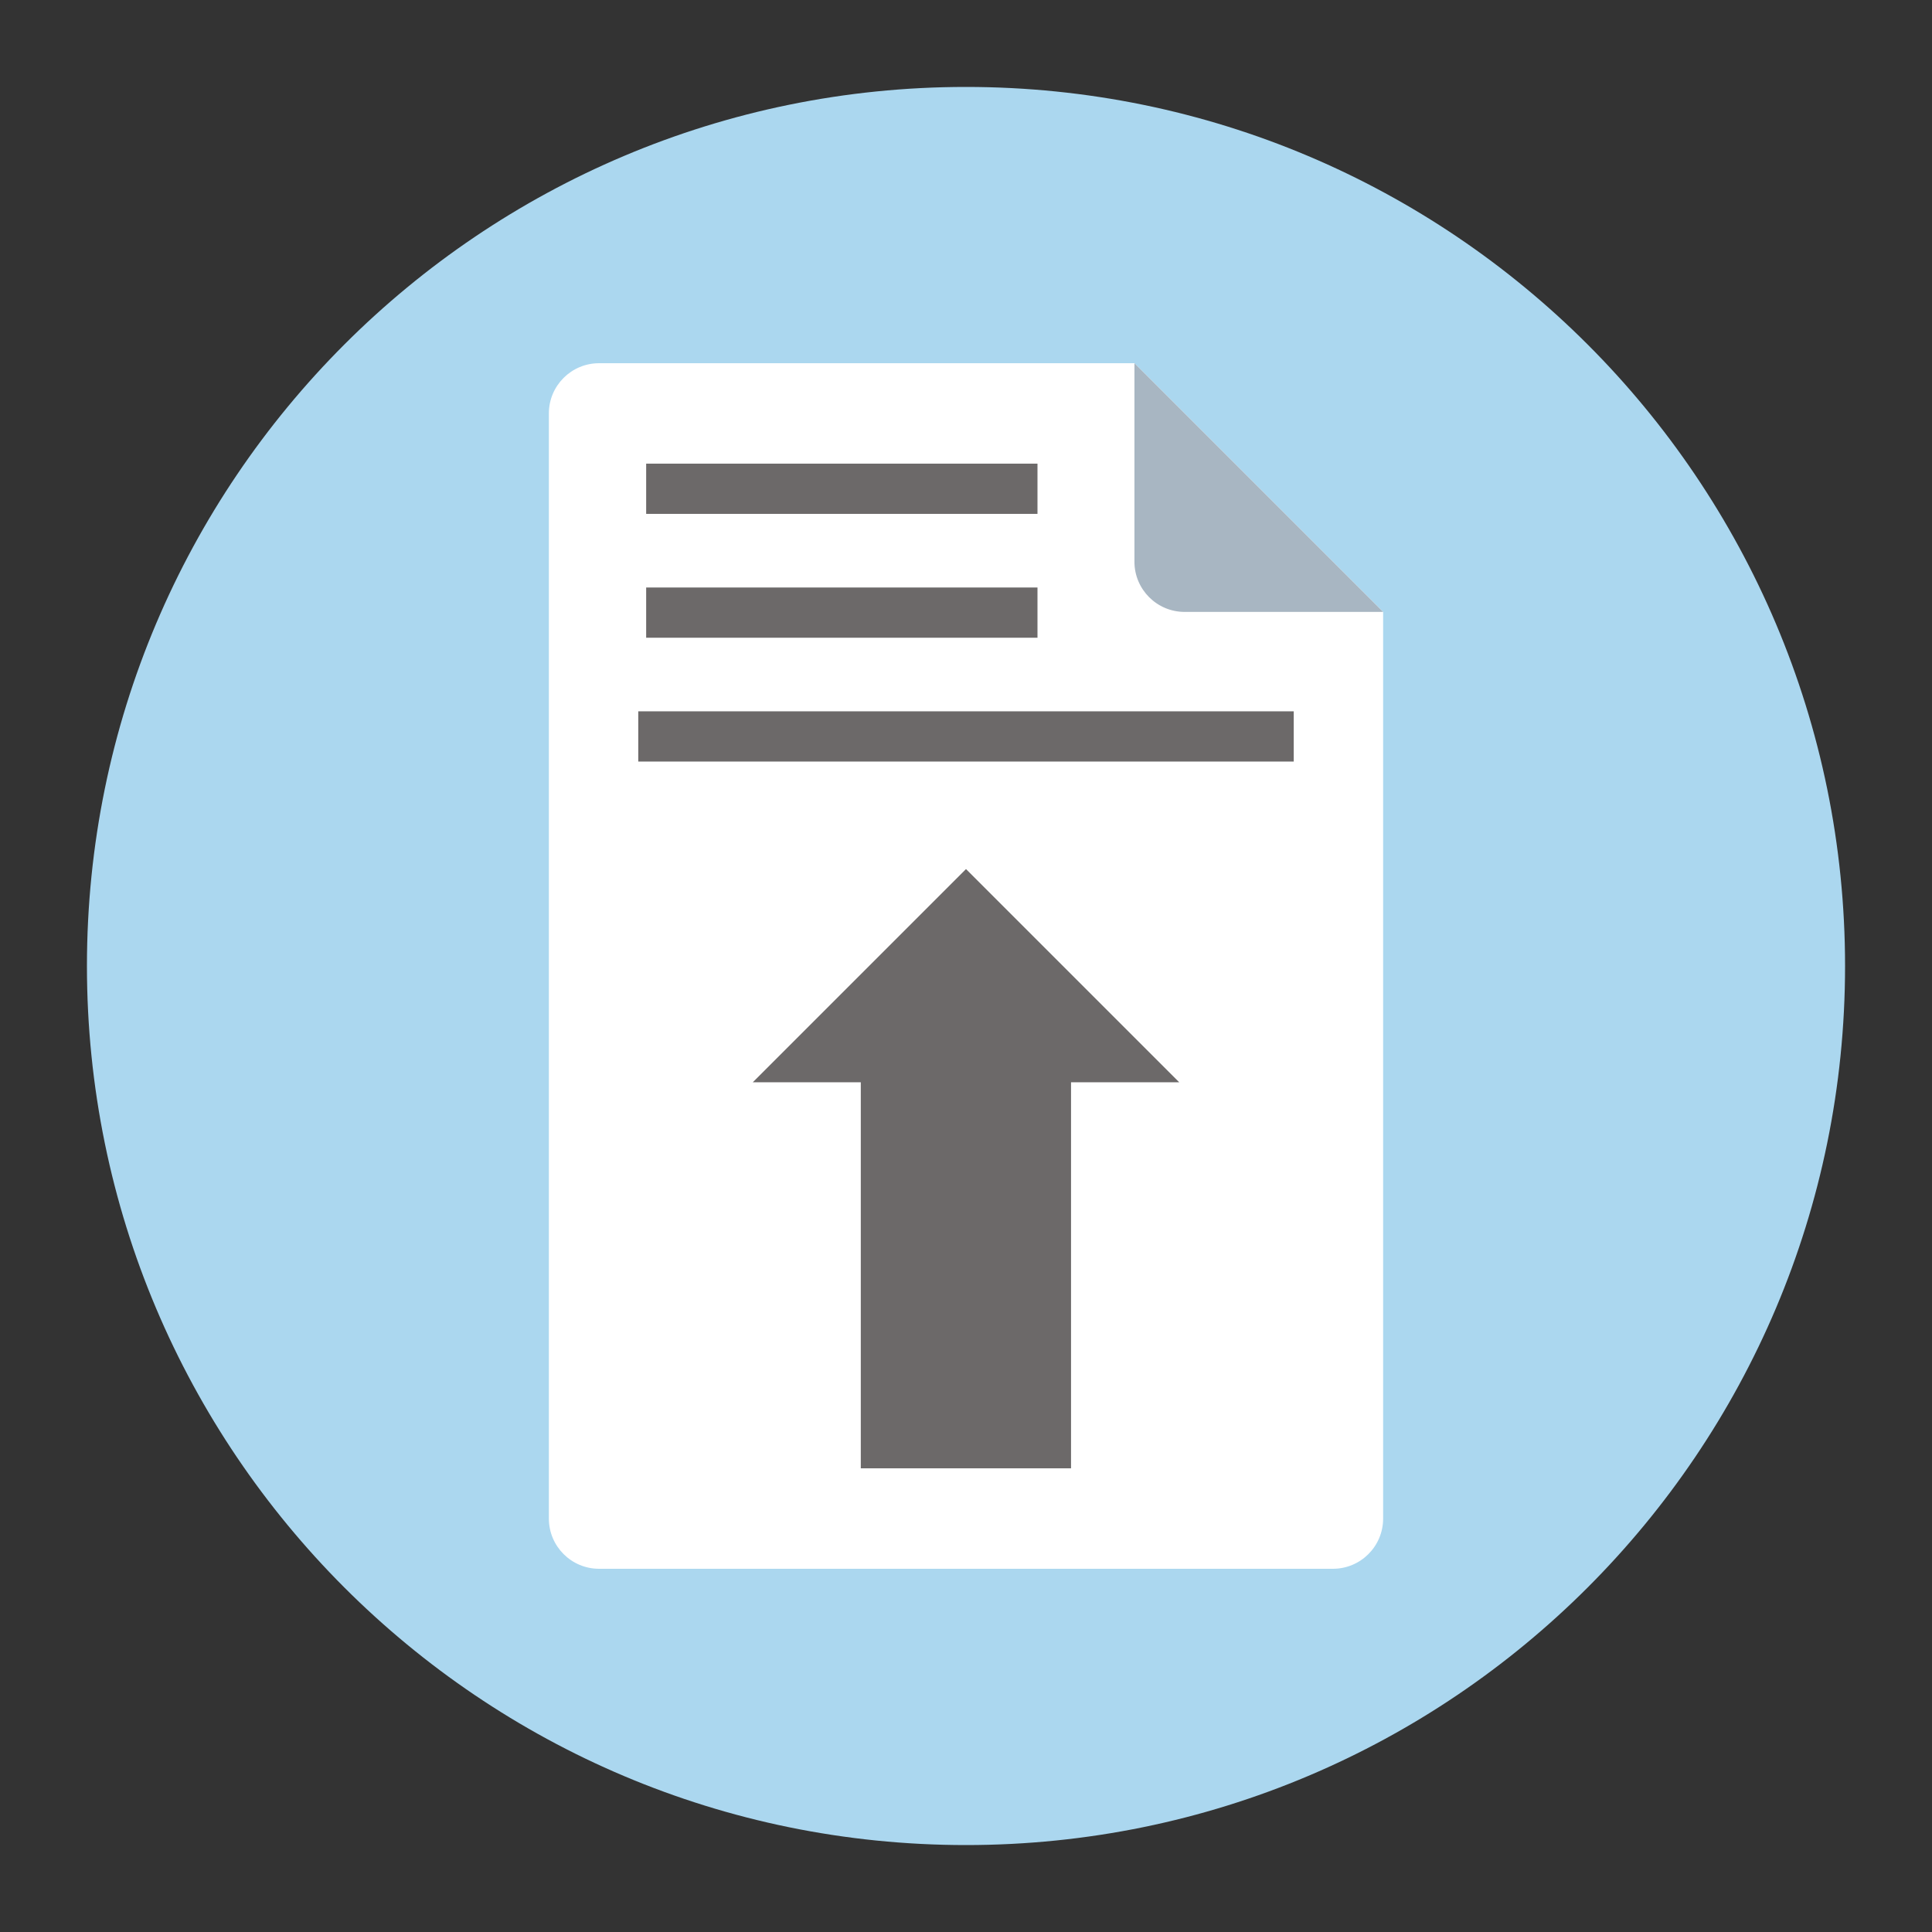 <svg width="55" height="55" viewBox="0 0 55 55" fill="none" xmlns="http://www.w3.org/2000/svg">
<rect x="0" y="0" width="55" height="55" fill="#333333" stroke="none"/>
<path d="M52.525 27.5C52.525 41.32 41.32 52.525 27.5 52.525C13.68 52.525 2.475 41.32 2.475 27.5C2.475 13.68 13.68 2.475 27.5 2.475C41.32 2.475 52.525 13.68 52.525 27.5Z" fill="#ABD7EF"/>
<path d="M39.375 17.42V43.23C39.375 44.02 38.735 44.66 37.945 44.66H17.055C16.265 44.66 15.625 44.02 15.625 43.23V11.77C15.625 10.98 16.265 10.34 17.055 10.34H32.295L39.375 17.42Z" fill="white"/>
<path d="M29.535 16.725H18.395V18.155H29.535V16.725Z" fill="#6C6969"/>
<path d="M29.535 13.199H18.395V14.629H29.535V13.199Z" fill="#6C6969"/>
<path d="M36.83 20.25H18.17V21.68H36.83V20.25Z" fill="#6C6969"/>
<path d="M39.375 17.42H33.725C32.935 17.42 32.295 16.78 32.295 15.99V10.34L39.375 17.42Z" fill="#A8B6C2"/>
<path d="M33.57 30.81H30.49V41.8H24.505V30.81H21.43L27.5 24.74L33.57 30.81Z" fill="#6C6969"/>
</svg>
